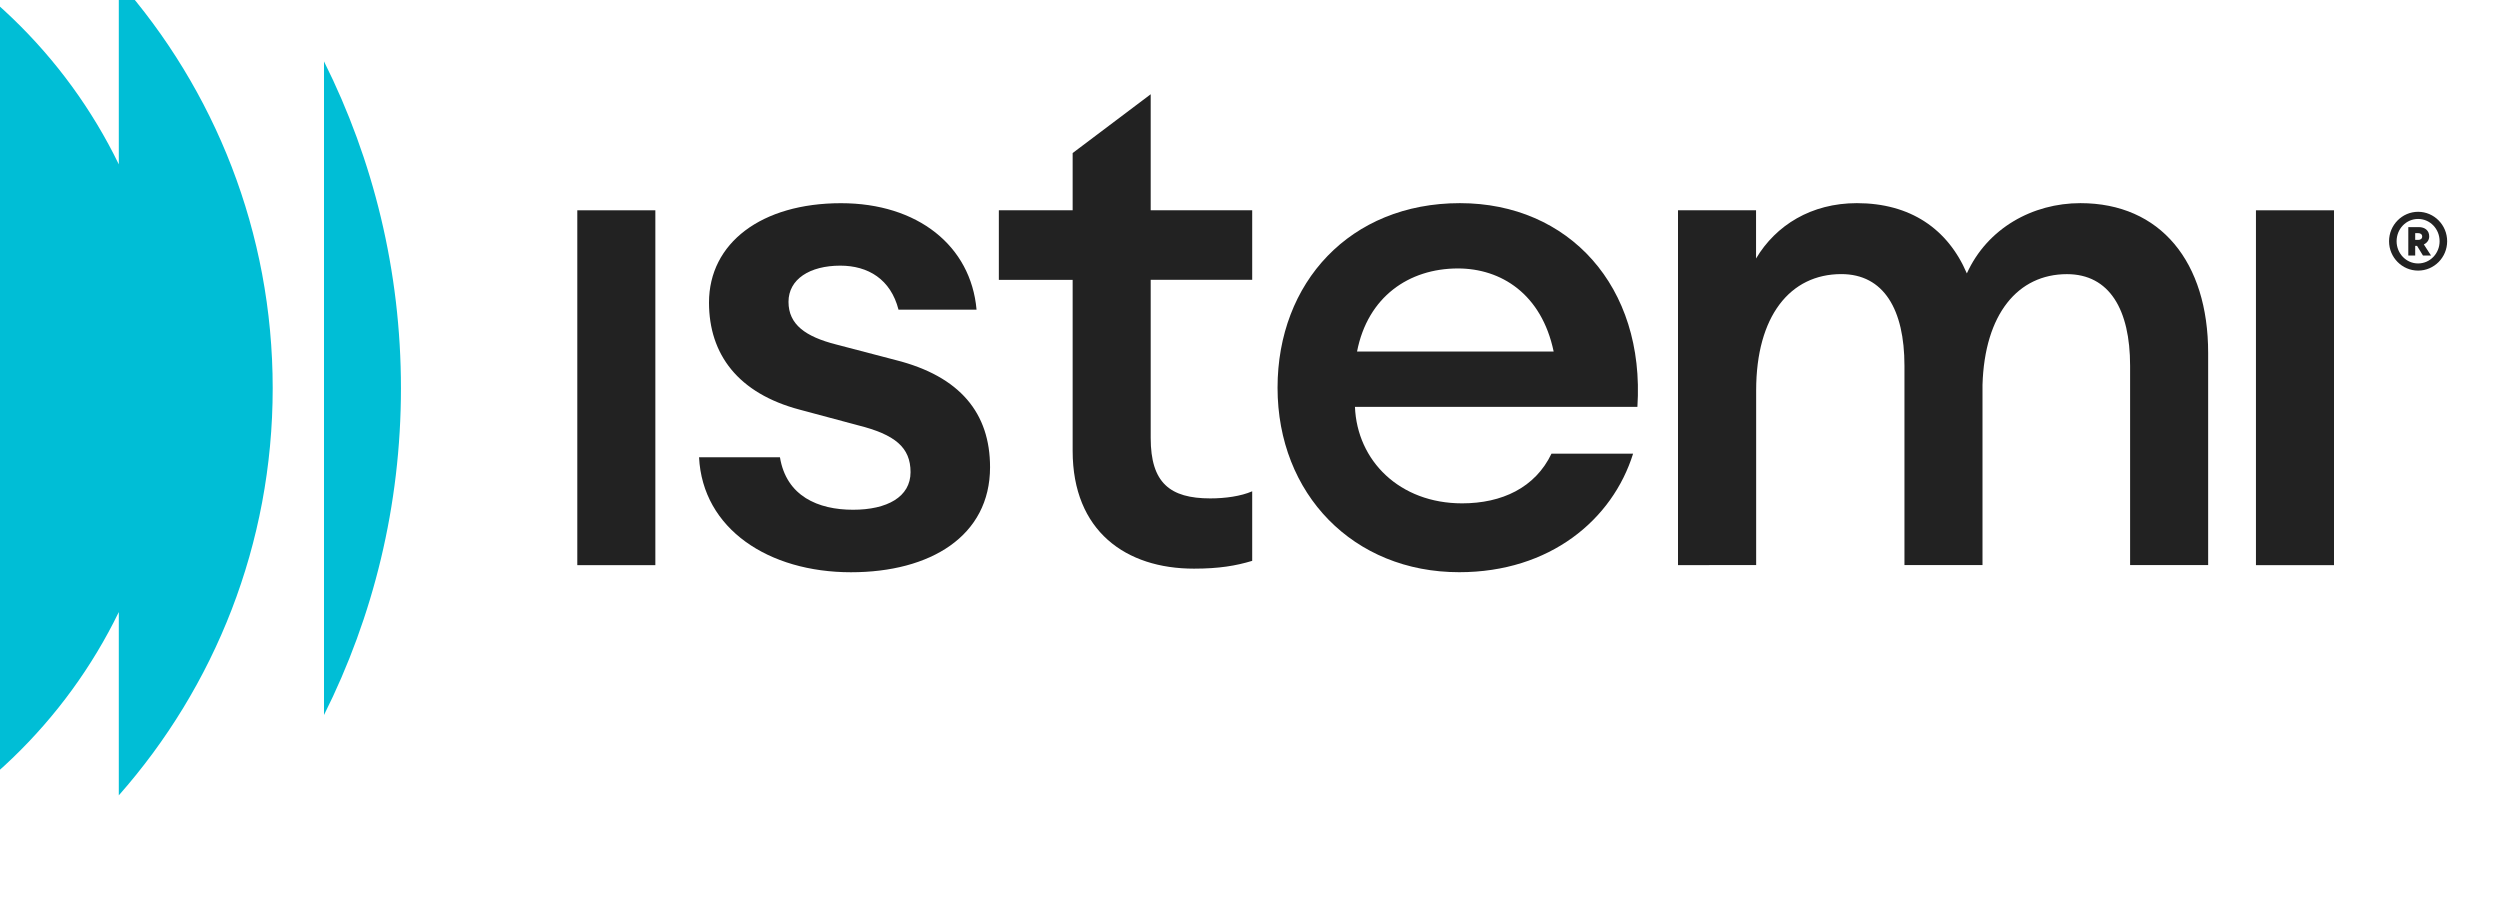 <?xml version="1.0" encoding="utf-8"?>
<svg version="1.1" xmlns="http://www.w3.org/2000/svg" xmlns:xlink="http://www.w3.org/1999/xlink" viewBox="190 220 500 180" xml:space="preserve">
<style type="text/css">
	.st0{fill:#00BED6;}
	.st1{fill:#222222;}
</style>
<g>
	<path class="st0" d="M254.8,232.28V363c9.85-19.67,15.39-41.87,15.39-65.36C270.19,274.15,264.64,251.95,254.8,232.28z"/>
	<path class="st0" d="M213.76,252.87c-10.65-21.93-28.89-39.5-51.3-49.29V391.7c22.41-9.79,40.64-27.36,51.3-49.29v36.66
		c19.15-21.7,30.78-50.21,30.78-81.43c0-31.22-11.62-59.73-30.78-81.43V252.87z"/>
</g>
<path class="st1" d="M305.46,262.06h15.61v70.97h-15.61V262.06z"/>
<path class="st1" d="M329.81,311.45h16.18c1.28,7.81,7.66,10.5,14.62,10.5c6.81,0,11.5-2.56,11.5-7.52s-3.12-7.52-10.5-9.37
	l-11.64-3.12c-12.35-3.26-18.17-11.07-18.17-21.43c0-11.92,10.5-19.87,26.4-19.87c15.33,0,25.98,8.52,27.11,21.29H369.7
	c-1.56-6.1-6.1-8.8-11.64-8.8c-6.1,0-10.36,2.7-10.36,7.24c0,4.54,3.41,6.96,9.51,8.52l11.92,3.12
	c12.92,3.26,18.88,10.65,18.88,21.43c0,13.77-11.92,21.01-27.82,21.01C343.72,334.45,330.52,325.79,329.81,311.45z"/>
<path class="st1" d="M404.53,310.18v-34.21h-14.76v-13.91h14.76v-11.45l15.61-11.76v23.2h20.3v13.91h-20.3v31.65
	c0,8.94,3.83,12.07,11.92,12.07c2.98,0,6.1-0.43,8.38-1.42v13.91c-3.26,0.99-6.67,1.56-11.64,1.56
	C415.18,333.74,404.53,326.21,404.53,310.18z"/>
<path class="st1" d="M445.51,297.54c0-21.01,14.48-36.91,36.48-36.91c21.72,0,37.05,16.61,35.49,40.74h-56.49
	c0.43,10.79,8.94,19.3,21.43,19.3c7.95,0,14.62-3.12,17.88-9.94h16.32c-4.12,13.2-16.61,23.71-34.78,23.71
	C460.7,334.45,445.51,318.83,445.51,297.54z M461.41,290.3h39.32c-2.41-11.5-10.5-16.61-19.16-16.61
	C471.77,273.7,463.54,279.37,461.41,290.3z"/>
<path class="st1" d="M616.02,293.14c0-11.21-4.12-18.31-12.63-18.31c-9.79,0-16.47,7.95-16.89,22.14v36.05h-15.61v-39.89
	c0-11.21-4.12-18.31-12.63-18.31c-10.22,0-17.03,8.37-17.03,23.28v34.92H525.6v-70.97h15.61v9.65c3.97-6.67,11.07-11.07,20.16-11.07
	c10.65,0,18.17,5.11,22,14.05c4.12-9.08,13.2-14.05,22.71-14.05c16.04,0,25.55,11.78,25.55,29.95v42.44h-15.61V293.14z"/>
<path class="st1" d="M641.19,262.06h15.61v70.97h-15.61V262.06z"/>
<g>
	<path class="st1" d="M673.62,274.12c-3.19,0-5.81-2.63-5.81-5.87c0-3.24,2.61-5.89,5.81-5.89s5.81,2.64,5.81,5.89
		C679.43,271.5,676.82,274.12,673.62,274.12z M673.62,263.79c-2.4,0-4.3,1.99-4.3,4.46c0,2.43,1.9,4.44,4.3,4.44
		c2.4,0,4.3-2.01,4.3-4.44C677.92,265.79,676.02,263.79,673.62,263.79z M674.77,268.89l1.43,2.21h-1.61l-1.18-1.93h-0.37v1.93h-1.38
		v-5.68h2.09c1.23,0,2.09,0.68,2.09,1.85C675.85,267.98,675.44,268.56,674.77,268.89z M673.66,266.63h-0.62v1.35h0.62
		c0.44,0,0.78-0.24,0.78-0.68C674.43,266.86,674.09,266.63,673.66,266.63z"/>
</g>
</svg>
